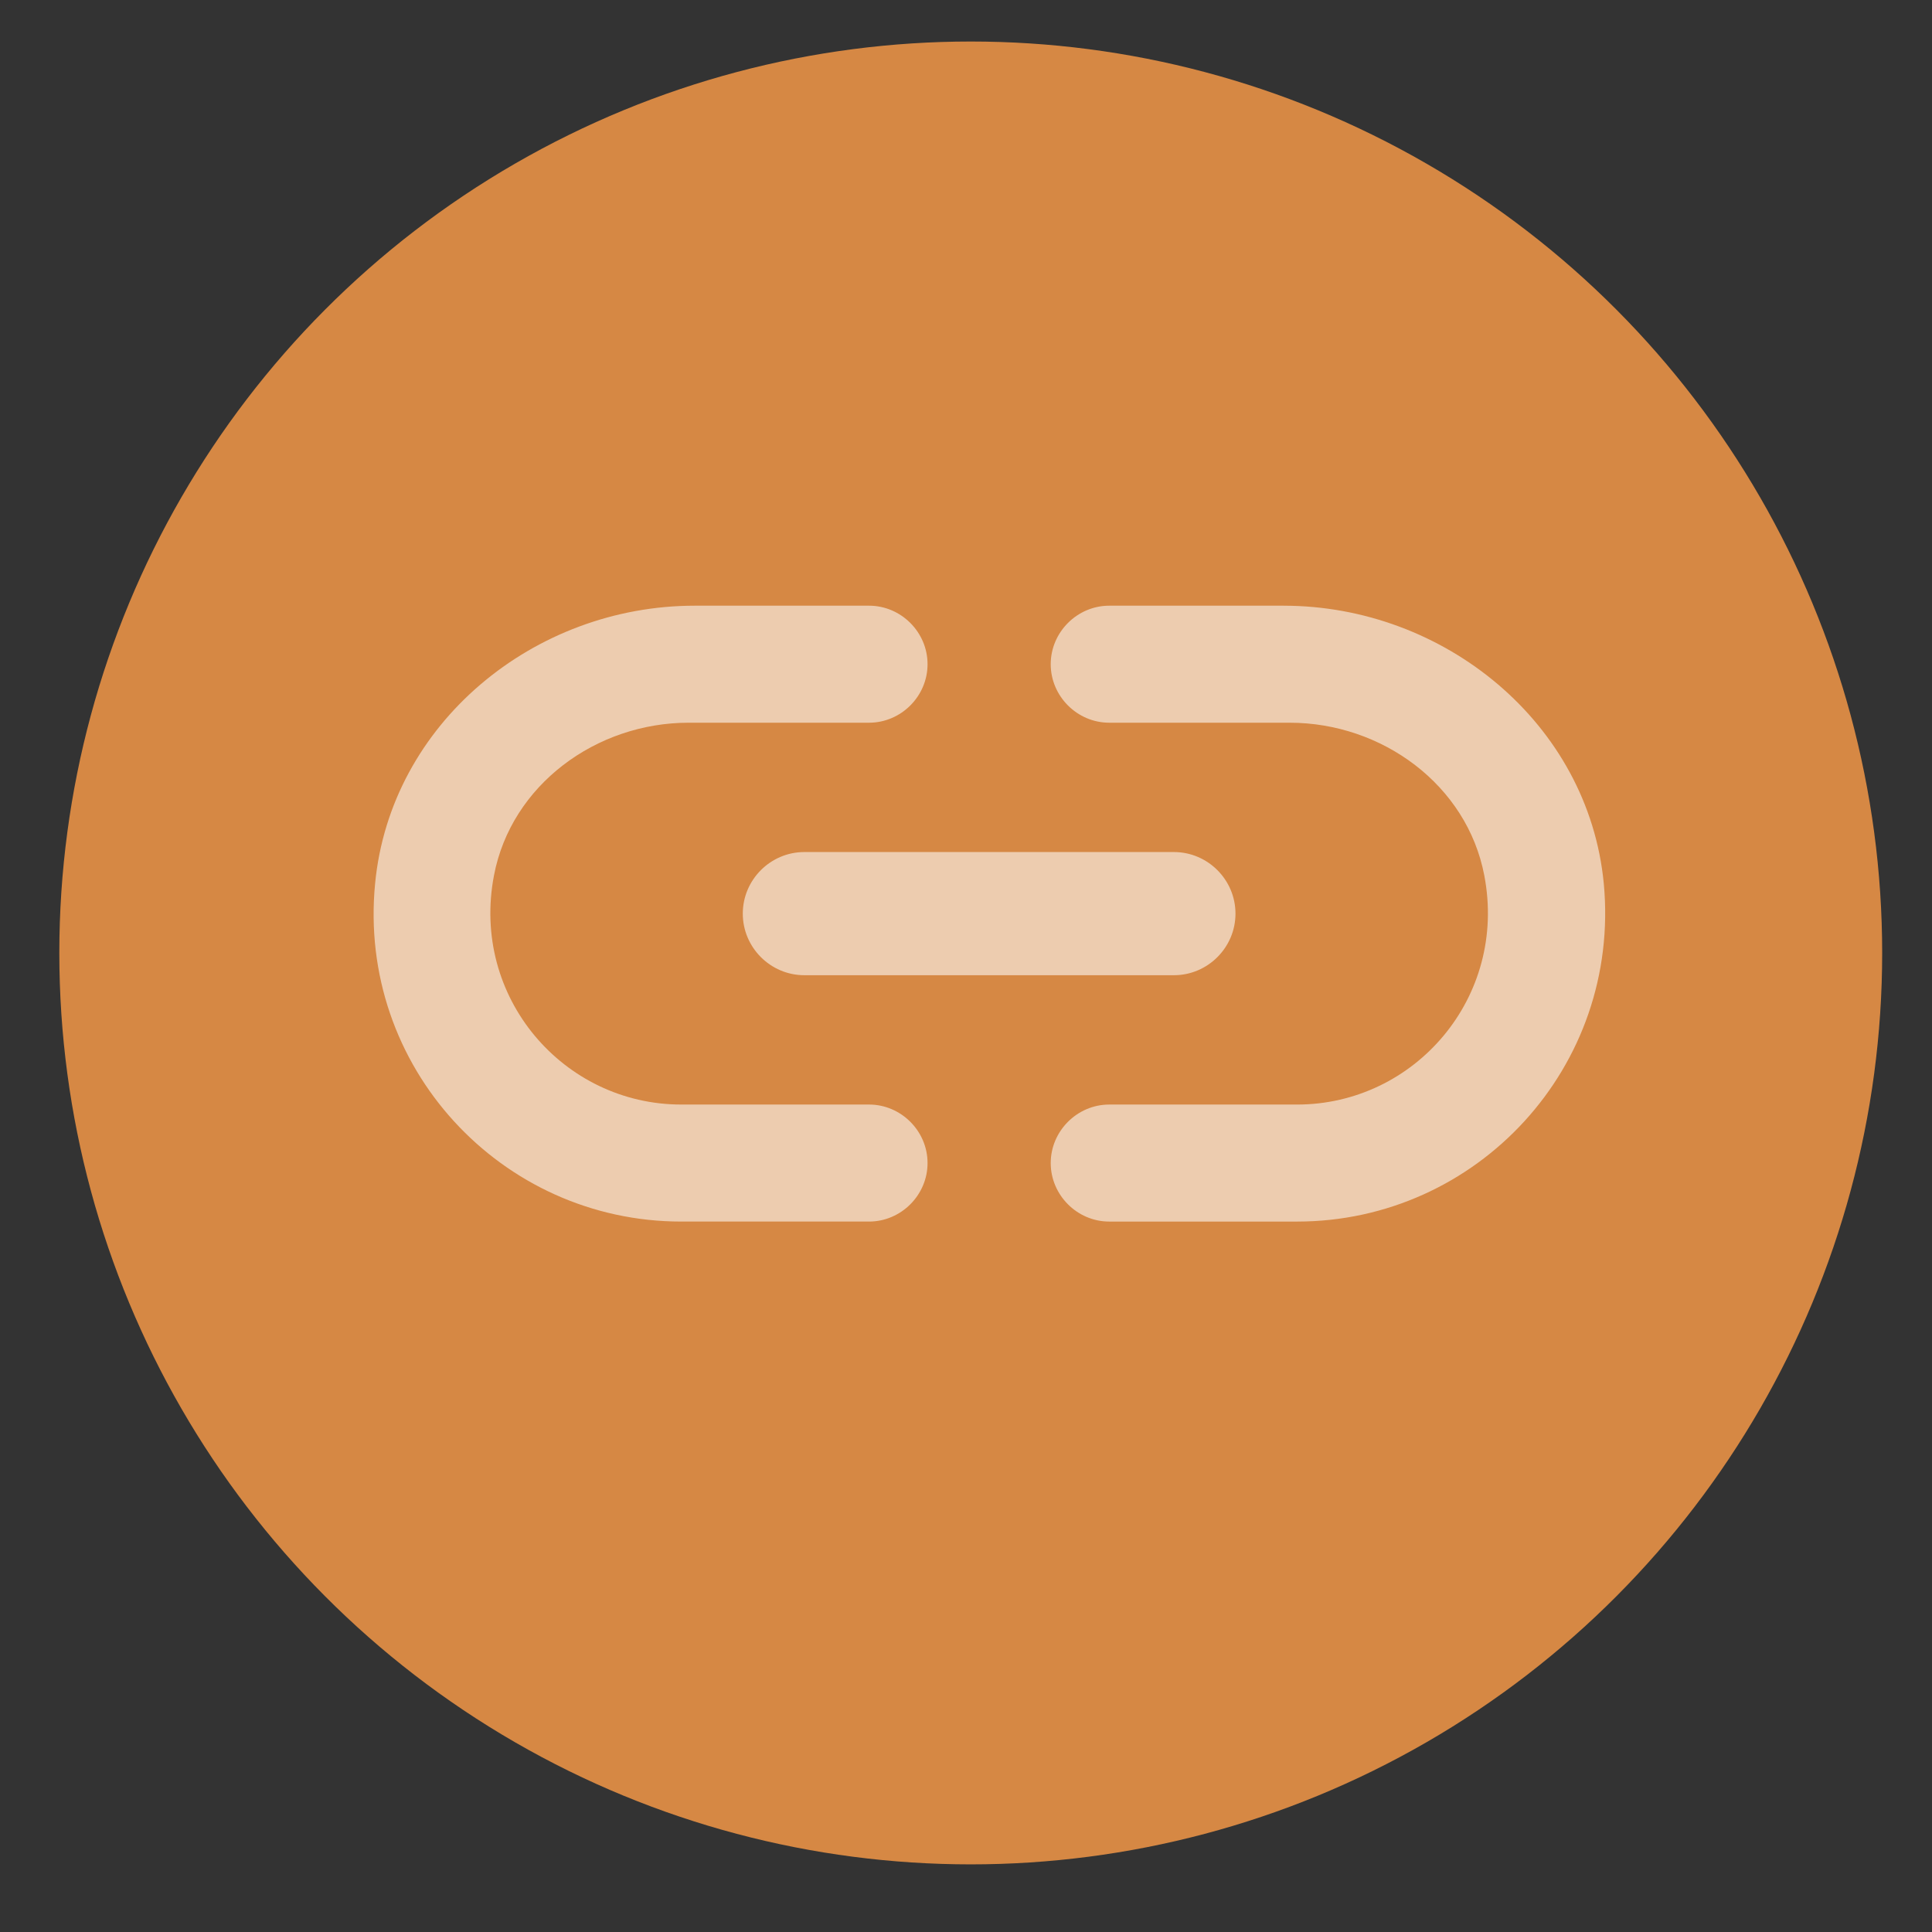 <?xml version="1.0" encoding="UTF-8" standalone="no"?>
<svg
   xmlns:osb="http://www.openswatchbook.org/uri/2009/osb"
   xmlns:dc="http://purl.org/dc/elements/1.1/"
   xmlns:cc="http://creativecommons.org/ns#"
   xmlns:rdf="http://www.w3.org/1999/02/22-rdf-syntax-ns#"
   xmlns:svg="http://www.w3.org/2000/svg"
   xmlns="http://www.w3.org/2000/svg"
   xmlns:xlink="http://www.w3.org/1999/xlink"
   xmlns:sodipodi="http://sodipodi.sourceforge.net/DTD/sodipodi-0.dtd"
   xmlns:inkscape="http://www.inkscape.org/namespaces/inkscape"
   width="330.937"
   height="330.937"
   id="svg2"
   version="1.1"
   inkscape:version="1.0 (4035a4fb49, 2020-05-01)"
   sodipodi:docname="nixnet polr.svg"
   inkscape:export-filename="/home/tio/Downloads/Nixnet Polr.png"
   inkscape:export-xdpi="174.05145"
   inkscape:export-ydpi="174.05145">
  <rect width="100%" height="100%" fill="#333333" stroke="none"/>
  <defs
     id="defs4">
    <linearGradient
       id="linearGradient1739"
       osb:paint="solid">
      <stop
         style="stop-color:#b4b4b4;stop-opacity:1;"
         offset="0"
         id="stop1737" />
    </linearGradient>
    <linearGradient
       id="linearGradient3790">
      <stop
         style="stop-color:#a9a9a9;stop-opacity:1;"
         offset="0"
         id="stop3792" />
      <stop
         style="stop-color:#000000;stop-opacity:1;"
         offset="1"
         id="stop3794" />
    </linearGradient>
    <linearGradient
       inkscape:collect="always"
       xlink:href="#linearGradient3790"
       id="linearGradient3912"
       x1="186.744"
       y1="354.424"
       x2="255.844"
       y2="254.36"
       gradientUnits="userSpaceOnUse"
       gradientTransform="matrix(1.223,0,0,0.899,-289.314,113.403)" />
    <linearGradient
       id="linearGradient7636"
       inkscape:collect="always">
      <stop
         id="stop7664"
         offset="0"
         style="stop-color:#ffab00;stop-opacity:1" />
      <stop
         style="stop-color:#ffa500;stop-opacity:1"
         offset="0.206"
         id="stop4188" />
      <stop
         id="stop4190"
         offset="0.247"
         style="stop-color:#ffab00;stop-opacity:1" />
      <stop
         id="stop7666"
         offset="1"
         style="stop-color:#ff8800;stop-opacity:1" />
    </linearGradient>
    <linearGradient
       osb:paint="solid"
       id="linearGradient7620">
      <stop
         id="stop7622"
         offset="0"
         style="stop-color:#fcff00;stop-opacity:1;" />
    </linearGradient>
    <radialGradient
       spreadMethod="pad"
       gradientUnits="userSpaceOnUse"
       gradientTransform="matrix(1.398,1.4831815e-7,-1.507182e-7,1.421,-99.578,-105.235)"
       r="229.853"
       fy="250"
       fx="250"
       cy="250"
       cx="250"
       id="radialGradient7642"
       xlink:href="#linearGradient7636" />
    <filter
       id="filter9316"
       style="color-interpolation-filters:sRGB">
      <feGaussianBlur
         id="feGaussianBlur9318"
         stdDeviation="3"
         result="result1" />
      <feBlend
         id="feBlend9320"
         in="result1"
         mode="multiply"
         result="result5"
         in2="result1" />
      <feGaussianBlur
         id="feGaussianBlur9322"
         stdDeviation="1"
         result="result6"
         in="result5" />
      <feComposite
         id="feComposite9324"
         operator="xor"
         in="result6"
         in2="result5"
         result="result8" />
      <feComposite
         id="feComposite9326"
         in2="result8"
         operator="xor"
         result="fbSourceGraphic"
         in="result6" />
      <feSpecularLighting
         id="feSpecularLighting9328"
         specularExponent="55"
         specularConstant="2.2"
         surfaceScale="2"
         lighting-color="#ffffff"
         result="result1"
         in="fbSourceGraphic">
        <fePointLight
           id="fePointLight9330"
           z="20000"
           y="-10000"
           x="-5000" />
      </feSpecularLighting>
      <feComposite
         id="feComposite9332"
         operator="in"
         result="result2"
         in="result1"
         in2="fbSourceGraphic" />
      <feComposite
         k4="0"
         k1="0"
         id="feComposite9334"
         in2="result2"
         k3="1"
         k2="2"
         operator="arithmetic"
         result="result4"
         in="fbSourceGraphic" />
      <feComposite
         id="feComposite9336"
         result="result91"
         operator="in"
         in="result4"
         in2="result4" />
      <feBlend
         id="feBlend9338"
         in2="result91"
         mode="darken" />
    </filter>
    <pattern
       id="pattern9832"
       patternTransform="translate(-105.58,590.284)"
       height="75.65"
       width="150.007"
       patternUnits="userSpaceOnUse">
      <rect
         style="opacity:1;fill:#ebee00;fill-opacity:0.697;fill-rule:nonzero;stroke:#000000;stroke-width:5.462;stroke-linecap:round;stroke-linejoin:round;stroke-miterlimit:4;stroke-dasharray:none;stroke-dashoffset:0;stroke-opacity:1"
         id="rect9830"
         width="144.545"
         height="70.188"
         x="2.731"
         y="2.731" />
    </pattern>
    <filter
       style="color-interpolation-filters:sRGB"
       id="filter9316-8">
      <feGaussianBlur
         result="result1"
         stdDeviation="3"
         id="feGaussianBlur9318-0" />
      <feBlend
         in2="result1"
         result="result5"
         mode="multiply"
         in="result1"
         id="feBlend9320-6" />
      <feGaussianBlur
         in="result5"
         result="result6"
         stdDeviation="1"
         id="feGaussianBlur9322-8" />
      <feComposite
         result="result8"
         in2="result5"
         in="result6"
         operator="xor"
         id="feComposite9324-0" />
      <feComposite
         in="result6"
         result="fbSourceGraphic"
         operator="xor"
         in2="result8"
         id="feComposite9326-9" />
      <feSpecularLighting
         in="fbSourceGraphic"
         result="result1"
         lighting-color="#ffffff"
         surfaceScale="2"
         specularConstant="2.2"
         specularExponent="55"
         id="feSpecularLighting9328-2">
        <fePointLight
           x="-5000"
           y="-10000"
           z="20000"
           id="fePointLight9330-6" />
      </feSpecularLighting>
      <feComposite
         in2="fbSourceGraphic"
         in="result1"
         result="result2"
         operator="in"
         id="feComposite9332-7" />
      <feComposite
         k4="0"
         k1="0"
         in="fbSourceGraphic"
         result="result4"
         operator="arithmetic"
         k2="2"
         k3="1"
         in2="result2"
         id="feComposite9334-8" />
      <feComposite
         in2="result4"
         in="result4"
         operator="in"
         result="result91"
         id="feComposite9336-2" />
      <feBlend
         mode="darken"
         in2="result91"
         id="feBlend9338-7" />
    </filter>
    <pattern
       patternUnits="userSpaceOnUse"
       width="150.007"
       height="75.65"
       patternTransform="translate(-105.58,590.284)"
       id="pattern9832-3">
      <rect
         y="2.731"
         x="2.731"
         height="70.188"
         width="144.545"
         id="rect9830-3"
         style="opacity:1;fill:#ebee00;fill-opacity:0.697;fill-rule:nonzero;stroke:#000000;stroke-width:5.462;stroke-linecap:round;stroke-linejoin:round;stroke-miterlimit:4;stroke-dasharray:none;stroke-dashoffset:0;stroke-opacity:1" />
    </pattern>
    <filter
       style="color-interpolation-filters:sRGB"
       inkscape:label="Invert"
       id="filter2866">
      <feColorMatrix
         values="-1 0 0 0 1 0 -1 0 0 1 0 0 -1 0 1 0.21 0.72 0.07 1 0 "
         result="color2"
         id="feColorMatrix2864" />
    </filter>
    <linearGradient
       y2="305.82"
       x2="364.618"
       y1="323.153"
       x1="364.618"
       gradientUnits="userSpaceOnUse"
       id="SVGID_5_">
      <stop
         id="stop702"
         style="stop-color:#1B75BC"
         offset="0" />
      <stop
         id="stop704"
         style="stop-color:#00AEEF"
         offset="1" />
      <stop
         id="stop706"
         style="stop-color:#000000"
         offset="1" />
    </linearGradient>
    <linearGradient
       y2="305.82"
       x2="364.618"
       y1="323.153"
       x1="364.618"
       gradientUnits="userSpaceOnUse"
       id="SVGID_5_-5">
      <stop
         id="stop702-6"
         style="stop-color:#1B75BC"
         offset="0" />
      <stop
         id="stop704-2"
         style="stop-color:#00AEEF"
         offset="1" />
      <stop
         id="stop706-9"
         style="stop-color:#000000"
         offset="1" />
    </linearGradient>
    <linearGradient
       y2="11.232"
       x2="197.17"
       y1="249.007"
       x1="200.788"
       gradientUnits="userSpaceOnUse"
       id="Gradient_1">
      <stop
         id="stop5"
         stop-color="#589632"
         offset="0" />
      <stop
         id="stop7"
         stop-color="#93B023"
         offset="1" />
    </linearGradient>
    <linearGradient
       y2="16.928"
       x2="126.351"
       y1="252.718"
       x1="129.939"
       gradientUnits="userSpaceOnUse"
       id="Gradient_2">
      <stop
         id="stop10"
         stop-color="#589632"
         offset="0" />
      <stop
         id="stop12"
         stop-color="#93B023"
         offset="1" />
    </linearGradient>
  </defs>
  <sodipodi:namedview
     id="base"
     pagecolor="#ffffff"
     bordercolor="#666666"
     borderopacity="1.0"
     inkscape:pageopacity="0.0"
     inkscape:pageshadow="2"
     inkscape:zoom="0.98994948"
     inkscape:cx="121.33201"
     inkscape:cy="162.94498"
     inkscape:document-units="px"
     inkscape:current-layer="layer1"
     showgrid="false"
     inkscape:window-width="1850"
     inkscape:window-height="1048"
     inkscape:window-x="70"
     inkscape:window-y="32"
     inkscape:window-maximized="1"
     showguides="true"
     inkscape:guide-bbox="true"
     fit-margin-top="0"
     fit-margin-left="0"
     fit-margin-right="-24"
     fit-margin-bottom="-6"
     inkscape:document-rotation="0" />
  <g
     inkscape:label="Layer 1"
     inkscape:groupmode="layer"
     id="layer1"
     transform="translate(-61.72,-34.871)"
     style="display:inline">
    <g
       id="XMLID_7_"
       transform="matrix(1.108,0,0,1.108,-206.65,-176.343)"
       style="display:inline;fill:#d68844;fill-opacity:1;stroke:none">
      <g
         id="g729"
         style="fill:#d68844;fill-opacity:1;stroke:none" />
      <g
         transform="matrix(0.914,0,0,0.914,155.827,-293.561)"
         id="g4673"
         style="fill:#d68844;fill-opacity:1;stroke:none">
        <circle
           cy="690.929"
           cx="258.707"
           style="fill:#d68844;fill-opacity:1;stroke:none;stroke-width:10.938;stroke-miterlimit:4;stroke-dasharray:none;stroke-dashoffset:0;stroke-opacity:1"
           id="path3759"
           r="154.161" />
        <path
           inkscape:connector-curvature="0"
           id="path4473-2"
           d="M 142.468,822.507 H 353.943"
           style="fill:#d68844;fill-opacity:1;fill-rule:evenodd;stroke:none;stroke-width:5.176;stroke-linecap:butt;stroke-linejoin:miter;stroke-miterlimit:4;stroke-dasharray:none;stroke-opacity:1" />
      </g>
    </g>
    <path
       d=""
       style="fill:#f9f9f9;fill-opacity:1;fill-rule:nonzero;stroke:none"
       id="path2987"
       cx="-407.991"
       cy="391.124"
       r="107.581" />
    <path
       d=""
       style="fill:#ececec;fill-opacity:1;fill-rule:nonzero;stroke:none;stroke-width:0.769"
       id="path3757"
       cx="-408.243"
       cy="390.872"
       r="78.034" />
    <path
       fill="#1d1d1d"
       id="🔹-Icon-Color"
       d="m 146.334,184.828 c 2.954,-15.508 17.512,-26.162 33.336,-26.162 h 30.91 c 5.486,0 10.022,-4.536 10.022,-10.022 0,-5.486 -4.536,-10.022 -10.022,-10.022 h -29.855 c -27.534,0 -52.114,20.149 -54.751,47.578 -3.059,31.437 21.626,57.916 52.43,57.916 h 32.176 c 5.486,0 10.022,-4.536 10.022,-10.022 0,-5.486 -4.536,-10.022 -10.022,-10.022 h -32.176 c -20.149,0 -36.079,-18.356 -32.07,-39.244 z m 53.169,17.09 h 63.296 c 5.802,0 10.549,-4.747 10.549,-10.549 0,-5.802 -4.747,-10.549 -10.549,-10.549 h -63.296 c -5.802,0 -10.549,4.747 -10.549,10.549 0,5.802 4.747,10.549 10.549,10.549 z m 82.074,-63.296 h -29.855 c -5.486,0 -10.022,4.536 -10.022,10.022 0,5.486 4.536,10.022 10.022,10.022 h 30.91 c 15.824,0 30.382,10.655 33.336,26.162 4.009,20.888 -11.921,39.244 -32.07,39.244 h -32.176 c -5.486,0 -10.022,4.536 -10.022,10.022 0,5.486 4.536,10.022 10.022,10.022 h 32.176 c 30.804,0 55.49,-26.479 52.536,-57.916 -2.637,-27.428 -27.323,-47.578 -54.857,-47.578 z"
       style="opacity:0.572;fill:#ffffff;fill-opacity:1;stroke-width:10.549" />
  </g>
</svg>
